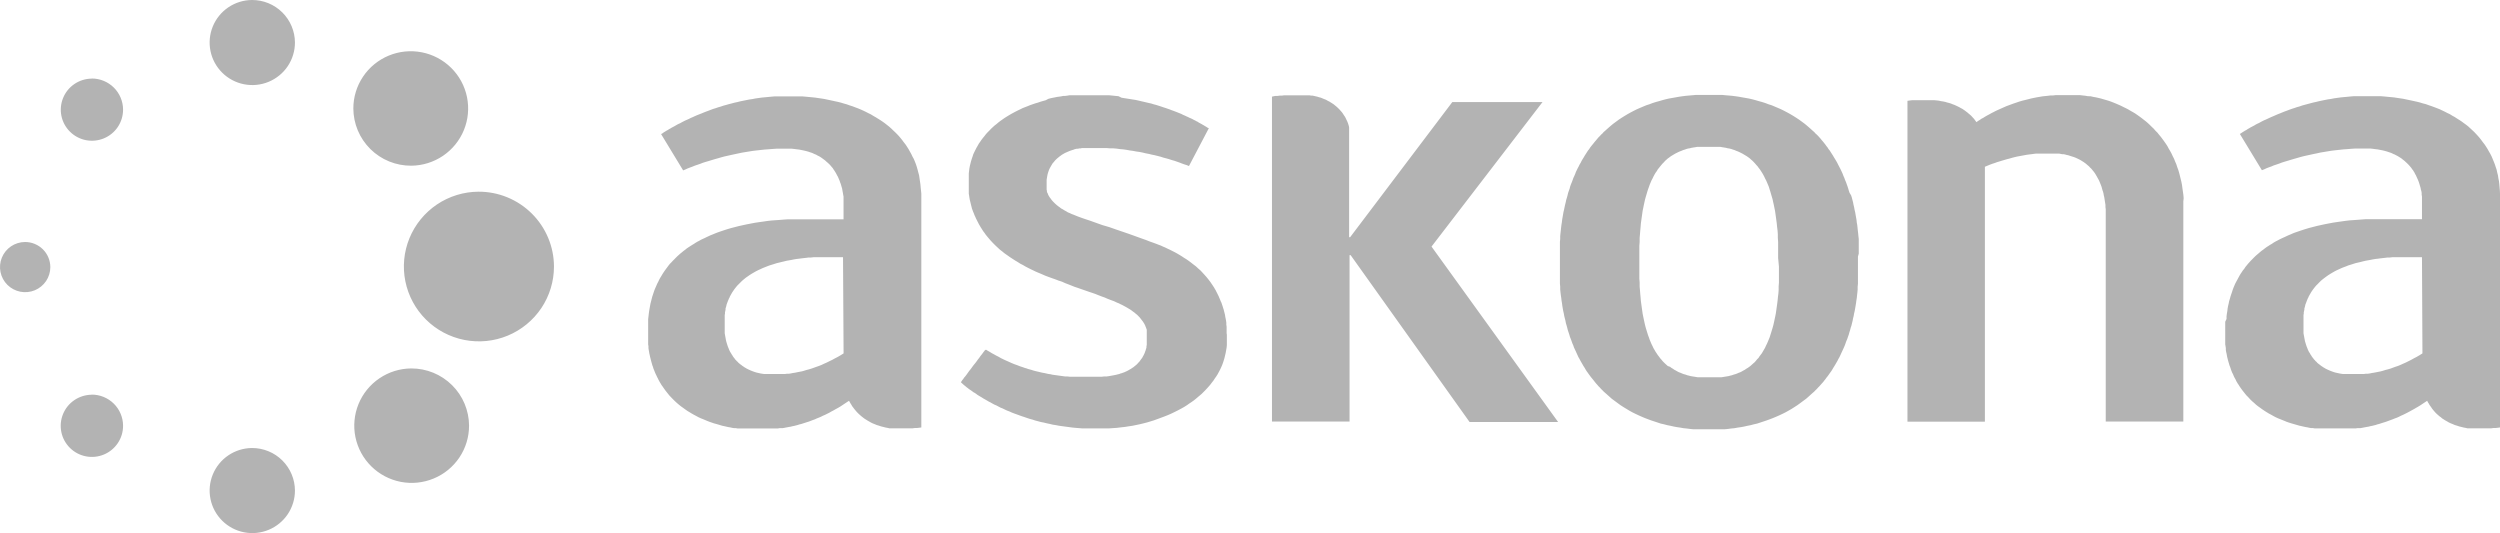 <svg width="136" height="29" viewBox="0 0 136 29" fill="none" xmlns="http://www.w3.org/2000/svg">
<path fill-rule="evenodd" clip-rule="evenodd" d="M26.032 10.428C25.225 10.432 24.438 10.675 23.769 11.124C23.101 11.575 22.581 12.212 22.275 12.956C21.97 13.7 21.892 14.518 22.052 15.306C22.212 16.095 22.603 16.818 23.174 17.385C23.746 17.953 24.474 18.338 25.265 18.493C26.056 18.649 26.876 18.567 27.621 18.258C28.366 17.949 29.002 17.427 29.45 16.759C29.897 16.09 30.136 15.303 30.136 14.499C30.135 13.963 30.027 13.432 29.82 12.938C29.613 12.443 29.31 11.994 28.929 11.616C28.548 11.238 28.096 10.938 27.599 10.734C27.102 10.53 26.569 10.426 26.032 10.428ZM22.371 9.014C22.987 9.009 23.588 8.822 24.098 8.477C24.608 8.132 25.004 7.644 25.237 7.074C25.469 6.505 25.527 5.88 25.404 5.277C25.28 4.675 24.981 4.123 24.543 3.69C24.105 3.257 23.549 2.963 22.944 2.845C22.339 2.727 21.712 2.79 21.143 3.027C20.575 3.263 20.088 3.662 19.747 4.174C19.404 4.685 19.222 5.286 19.222 5.901C19.224 6.312 19.306 6.718 19.465 7.097C19.624 7.476 19.857 7.819 20.149 8.109C20.442 8.398 20.788 8.627 21.169 8.782C21.551 8.938 21.959 9.016 22.371 9.014ZM22.371 20.043C21.754 20.047 21.153 20.234 20.643 20.579C20.132 20.924 19.736 21.412 19.503 21.981C19.271 22.551 19.212 23.176 19.335 23.778C19.459 24.381 19.758 24.933 20.196 25.366C20.633 25.799 21.19 26.093 21.795 26.212C22.4 26.33 23.026 26.267 23.595 26.03C24.165 25.794 24.651 25.395 24.993 24.884C25.335 24.372 25.517 23.771 25.517 23.156C25.513 22.328 25.18 21.534 24.59 20.951C24 20.367 23.202 20.04 22.371 20.043ZM13.707 24.372C13.249 24.376 12.802 24.514 12.422 24.771C12.043 25.027 11.749 25.39 11.576 25.813C11.403 26.236 11.359 26.701 11.451 27.148C11.542 27.596 11.765 28.007 12.09 28.328C12.415 28.65 12.829 28.869 13.278 28.957C13.728 29.045 14.193 28.998 14.616 28.822C15.039 28.647 15.401 28.35 15.655 27.97C15.909 27.59 16.045 27.143 16.045 26.686C16.044 26.381 15.982 26.079 15.864 25.798C15.746 25.517 15.573 25.261 15.356 25.046C15.139 24.831 14.882 24.661 14.599 24.546C14.316 24.43 14.013 24.371 13.707 24.372ZM13.707 1.66008e-05C13.249 0.003 12.802 0.142 12.422 0.398C12.043 0.655 11.749 1.017 11.576 1.44C11.403 1.864 11.359 2.328 11.451 2.776C11.542 3.224 11.765 3.634 12.09 3.956C12.415 4.278 12.829 4.497 13.278 4.584C13.728 4.672 14.193 4.626 14.616 4.45C15.039 4.274 15.401 3.978 15.655 3.598C15.909 3.217 16.045 2.771 16.045 2.314C16.044 2.009 15.982 1.707 15.864 1.426C15.746 1.144 15.573 0.889 15.356 0.674C15.139 0.459 14.882 0.289 14.599 0.173C14.316 0.058 14.013 -0.001 13.707 1.66008e-05ZM4.986 21.473C4.651 21.476 4.324 21.578 4.047 21.765C3.769 21.953 3.554 22.218 3.428 22.527C3.301 22.837 3.27 23.177 3.337 23.504C3.404 23.831 3.567 24.131 3.805 24.366C4.043 24.602 4.345 24.761 4.674 24.825C5.003 24.889 5.343 24.855 5.653 24.726C5.962 24.597 6.226 24.38 6.411 24.102C6.597 23.824 6.696 23.497 6.695 23.163C6.695 22.939 6.65 22.718 6.564 22.512C6.478 22.306 6.352 22.119 6.193 21.961C6.035 21.804 5.846 21.679 5.639 21.594C5.432 21.509 5.21 21.466 4.986 21.467V21.473ZM4.986 4.277C4.651 4.28 4.325 4.382 4.049 4.569C3.772 4.757 3.557 5.022 3.432 5.331C3.306 5.64 3.274 5.979 3.341 6.305C3.408 6.632 3.571 6.932 3.809 7.166C4.046 7.401 4.348 7.561 4.676 7.625C5.004 7.688 5.344 7.654 5.653 7.526C5.962 7.398 6.225 7.181 6.411 6.904C6.596 6.626 6.695 6.3 6.695 5.967C6.695 5.743 6.65 5.522 6.564 5.316C6.478 5.11 6.352 4.922 6.193 4.765C6.035 4.607 5.846 4.483 5.639 4.398C5.432 4.313 5.21 4.27 4.986 4.271V4.277ZM1.358 13.165C1.088 13.167 0.824 13.249 0.6 13.4C0.377 13.551 0.203 13.765 0.101 14.015C-0.001 14.264 -0.026 14.539 0.028 14.803C0.082 15.067 0.213 15.309 0.405 15.499C0.597 15.688 0.841 15.817 1.106 15.869C1.371 15.921 1.646 15.893 1.895 15.79C2.145 15.686 2.358 15.511 2.508 15.287C2.658 15.063 2.738 14.799 2.738 14.53C2.737 14.35 2.701 14.171 2.631 14.005C2.562 13.839 2.46 13.688 2.332 13.562C2.204 13.435 2.052 13.335 1.884 13.267C1.717 13.198 1.538 13.164 1.358 13.165ZM101.116 13.798V13L101.098 12.845L101.083 12.689L101.065 12.542L101.05 12.389L101.034 12.242L101.008 12.102L100.993 11.957L100.968 11.817L100.944 11.679L100.92 11.541L100.887 11.403L100.863 11.271L100.83 11.133L100.806 11.004L100.773 10.881L100.74 10.75L100.7 10.627L100.617 10.491L100.575 10.369L100.542 10.255L100.503 10.132L100.461 10.018L100.421 9.904L100.371 9.79L100.331 9.676L100.283 9.571L100.241 9.457L100.193 9.35L100.144 9.245L100.094 9.146L100.039 9.041L99.988 8.942L99.94 8.846L99.883 8.747L99.826 8.651L99.769 8.561L99.712 8.462L99.654 8.372L99.597 8.283L99.54 8.193L99.474 8.112L99.419 8.022L99.353 7.941L99.298 7.862L99.233 7.781L99.169 7.7L99.103 7.625L99.039 7.544L98.973 7.47L98.907 7.397L98.835 7.325L98.76 7.259L98.696 7.185L98.622 7.121L98.477 6.99L98.329 6.861L98.182 6.738L98.028 6.624L97.872 6.51L97.71 6.403L97.556 6.306L97.391 6.208L97.229 6.118L97.057 6.028L96.895 5.947L96.723 5.872L96.552 5.8L96.383 5.728L96.202 5.671L96.031 5.605L95.851 5.548L95.673 5.5L95.501 5.449L95.321 5.401L95.143 5.36L94.957 5.327L94.776 5.296L94.596 5.263L94.418 5.237L94.229 5.213L94.051 5.197L93.871 5.182L93.693 5.165H92.243L92.063 5.182L91.882 5.197L91.704 5.213L91.516 5.237L91.338 5.263L91.157 5.296L90.979 5.327L90.79 5.36L90.612 5.401L90.432 5.449L90.261 5.5L90.083 5.548L89.903 5.605L89.731 5.671L89.553 5.728L89.382 5.8L89.211 5.872L89.039 5.947L88.877 6.028L88.705 6.118L88.543 6.208L88.38 6.306L88.224 6.403L88.061 6.51L87.908 6.624L87.752 6.738L87.604 6.861L87.457 6.99L87.312 7.121L87.237 7.185L87.174 7.259L87.099 7.325L87.035 7.397L86.96 7.47L86.897 7.544L86.831 7.625L86.765 7.7L86.701 7.781L86.635 7.862L86.569 7.943L86.506 8.024L86.449 8.114L86.383 8.195L86.326 8.285L86.268 8.375L86.211 8.464L86.154 8.563L86.097 8.653L86.04 8.749L85.992 8.848L85.934 8.944L85.886 9.043L85.829 9.148L85.781 9.247L85.73 9.352L85.691 9.459L85.642 9.573L85.592 9.678L85.552 9.792L85.51 9.906L85.462 10.02L85.42 10.134L85.389 10.257L85.348 10.371L85.306 10.493L85.275 10.623L85.242 10.745L85.201 10.877L85.176 11L85.143 11.129L85.113 11.267L85.086 11.398L85.053 11.537L85.029 11.675L85.005 11.813L84.981 11.953L84.965 12.097L84.941 12.238L84.924 12.384L84.908 12.538L84.891 12.685L84.875 12.84V12.996L84.86 13.149V15.439L84.875 15.595V15.748L84.891 15.903L84.908 16.05L84.932 16.206L84.948 16.353L84.972 16.491L84.99 16.637L85.014 16.776L85.038 16.914L85.071 17.052L85.095 17.192L85.128 17.321L85.161 17.453L85.185 17.582L85.225 17.713L85.258 17.834L85.291 17.965L85.332 18.088L85.372 18.209L85.405 18.325L85.453 18.445L85.495 18.559L85.534 18.673L85.585 18.787L85.625 18.903L85.673 19.008L85.724 19.113L85.772 19.221L85.82 19.326L85.868 19.431L85.926 19.53L85.976 19.626L86.033 19.725L86.09 19.823L86.145 19.92L86.205 20.01L86.26 20.108L86.317 20.198L86.383 20.288L86.44 20.369L86.506 20.459L86.569 20.54L86.635 20.621L86.701 20.702L86.765 20.785L86.831 20.866L86.897 20.939L86.96 21.013L87.035 21.086L87.099 21.16L87.174 21.232L87.246 21.307L87.319 21.37L87.393 21.436L87.541 21.568L87.686 21.697L87.842 21.811L87.996 21.925L88.151 22.039L88.314 22.144L88.477 22.242L88.639 22.341L88.802 22.431L88.967 22.512L89.138 22.593L89.307 22.668L89.479 22.74L89.65 22.806L89.821 22.869L89.993 22.926L90.173 22.985L90.342 23.042L90.522 23.082L90.703 23.13L90.872 23.163L91.052 23.204L91.232 23.237L91.403 23.261L91.582 23.294L91.753 23.31L91.933 23.334L92.102 23.351H93.832L94.003 23.334L94.181 23.31L94.352 23.294L94.532 23.261L94.704 23.237L94.882 23.204L95.062 23.163L95.233 23.13L95.411 23.082L95.592 23.042L95.763 22.985L95.941 22.926L96.112 22.869L96.284 22.806L96.455 22.74L96.626 22.668L96.798 22.593L96.969 22.512L97.132 22.431L97.294 22.341L97.466 22.242L97.62 22.144L97.782 22.039L97.938 21.925L98.092 21.811L98.248 21.697L98.395 21.568L98.54 21.436L98.615 21.37L98.688 21.307L98.76 21.232L98.835 21.16L98.901 21.086L98.973 21.013L99.039 20.939L99.103 20.866L99.178 20.785L99.241 20.702L99.307 20.621L99.364 20.54L99.43 20.459L99.494 20.369L99.551 20.288L99.617 20.198L99.674 20.108L99.731 20.01L99.788 19.92L99.846 19.823L99.903 19.725L99.96 19.626L100.008 19.53L100.065 19.431L100.114 19.326L100.162 19.221L100.212 19.113L100.261 19.008L100.309 18.903L100.358 18.787L100.399 18.673L100.439 18.559L100.489 18.445L100.529 18.325L100.571 18.209L100.604 18.088L100.643 17.965L100.676 17.834L100.718 17.713L100.749 17.582L100.782 17.453L100.806 17.321L100.839 17.192L100.863 17.052L100.896 16.914L100.92 16.776L100.944 16.637L100.968 16.491L100.986 16.353L101.01 16.206L101.025 16.05L101.043 15.903L101.056 15.75V15.597L101.072 15.441V13.958L101.116 13.798ZM96.774 14.499V15.375L96.758 15.579V15.783L96.743 15.978L96.719 16.166L96.701 16.353L96.677 16.541L96.653 16.712L96.629 16.883L96.605 17.054L96.572 17.218L96.539 17.372L96.506 17.527L96.473 17.674L96.433 17.821L96.391 17.959L96.352 18.088L96.31 18.22L96.27 18.349L96.22 18.471L96.172 18.585L96.123 18.699L96.066 18.813L96.018 18.921L95.961 19.017L95.904 19.116L95.847 19.214L95.781 19.302L95.717 19.385L95.66 19.475L95.585 19.547L95.521 19.628L95.455 19.703L95.381 19.767L95.308 19.832L95.236 19.898L95.161 19.955L95.08 20.012L94.998 20.06L94.917 20.117L94.836 20.159L94.754 20.207L94.673 20.249L94.583 20.281L94.493 20.321L94.403 20.354L94.315 20.378L94.225 20.411L94.126 20.435L94.029 20.461L93.939 20.476L93.834 20.492L93.735 20.509L93.638 20.525H92.366L92.269 20.509L92.17 20.492L92.065 20.476L91.975 20.461L91.878 20.435L91.779 20.411L91.691 20.378L91.601 20.354L91.511 20.321L91.421 20.281L91.331 20.249L91.25 20.207L91.168 20.159L91.087 20.117L91.006 20.06L90.924 20.012L90.852 19.955L90.729 19.913L90.656 19.848L90.584 19.782L90.518 19.718L90.445 19.644L90.38 19.563L90.314 19.49L90.25 19.401L90.184 19.317L90.127 19.23L90.061 19.131L90.004 19.032L89.947 18.936L89.898 18.829L89.841 18.715L89.793 18.601L89.745 18.487L89.703 18.364L89.654 18.235L89.613 18.103L89.573 17.974L89.531 17.836L89.492 17.689L89.459 17.543L89.426 17.387L89.393 17.233L89.36 17.069L89.336 16.898L89.312 16.727L89.287 16.548L89.263 16.368L89.248 16.182L89.23 15.993L89.215 15.798L89.197 15.595V15.375L89.18 15.156V13.377L89.197 13.158V12.939L89.215 12.735L89.23 12.538L89.248 12.352L89.263 12.163L89.287 11.983L89.312 11.806L89.336 11.635L89.36 11.462L89.393 11.309L89.426 11.144L89.459 10.991L89.492 10.844L89.531 10.706L89.573 10.566L89.613 10.428L89.654 10.299L89.703 10.167L89.745 10.044L89.793 9.93L89.841 9.816L89.898 9.711L89.947 9.606L90.004 9.499L90.061 9.402L90.127 9.312L90.184 9.214L90.25 9.133L90.314 9.052L90.38 8.971L90.445 8.896L90.518 8.824L90.584 8.749L90.656 8.686L90.729 8.62L90.812 8.563L90.885 8.506L90.966 8.456L91.047 8.408L91.129 8.359L91.21 8.318L91.291 8.278L91.382 8.237L91.472 8.204L91.562 8.164L91.652 8.138L91.74 8.105L91.828 8.081L91.924 8.066L92.014 8.042L92.12 8.024L92.219 8.009L92.315 7.991H93.594L93.691 8.009L93.79 8.024L93.895 8.042L93.985 8.066L94.082 8.081L94.181 8.105L94.271 8.138L94.359 8.164L94.449 8.204L94.539 8.237L94.629 8.278L94.71 8.318L94.792 8.359L94.873 8.408L94.954 8.456L95.036 8.506L95.117 8.563L95.192 8.62L95.264 8.686L95.337 8.749L95.411 8.824L95.477 8.896L95.541 8.971L95.616 9.052L95.673 9.133L95.737 9.214L95.802 9.312L95.86 9.402L95.917 9.499L95.974 9.606L96.022 9.711L96.079 9.816L96.128 9.93L96.176 10.044L96.227 10.167L96.266 10.299L96.308 10.428L96.347 10.566L96.389 10.706L96.429 10.844L96.462 11L96.495 11.144L96.561 11.471L96.585 11.635L96.609 11.806L96.633 11.983L96.657 12.163L96.675 12.352L96.699 12.538L96.714 12.742V12.939L96.73 13.158V14.034L96.774 14.499ZM83.913 5.552H79.006L73.449 12.902H73.392V6.937L73.377 6.856L73.353 6.775L73.326 6.694L73.293 6.611L73.254 6.53L73.212 6.44L73.172 6.359L73.115 6.278L73.058 6.188L73.001 6.107L72.929 6.026L72.863 5.951L72.781 5.87L72.7 5.796L72.65 5.756L72.61 5.723L72.562 5.682L72.513 5.649L72.463 5.618L72.414 5.585L72.357 5.552L72.309 5.52L72.252 5.495L72.195 5.463L72.138 5.43L72.08 5.406L72.014 5.382L71.957 5.357L71.894 5.331L71.828 5.307L71.762 5.292L71.689 5.268L71.623 5.25L71.551 5.235L71.476 5.217L71.404 5.202H71.322L71.25 5.186H69.848L69.734 5.202H69.619L69.505 5.217H69.4L69.294 5.233L69.244 5.25H69.195V22.933H73.416V13.879H73.474L79.945 22.957H84.761L77.875 13.414L83.913 5.552ZM66.728 18.125V17.775L66.712 17.661V17.553L66.697 17.448L66.679 17.343L66.655 17.236L66.64 17.131L66.616 17.032L66.591 16.936L66.567 16.837L66.534 16.738L66.508 16.651L66.477 16.561L66.444 16.462L66.403 16.381L66.37 16.291L66.33 16.201L66.297 16.12L66.257 16.039L66.216 15.956L66.174 15.875L66.135 15.794L66.086 15.713L66.044 15.638L65.996 15.566L65.948 15.492L65.897 15.419L65.849 15.347L65.743 15.207L65.638 15.077L65.53 14.955L65.418 14.832L65.304 14.711L65.181 14.604L65.058 14.49L64.928 14.392L64.805 14.295L64.675 14.197L64.546 14.107L64.414 14.026L64.293 13.945L64.161 13.864L64.032 13.789L63.902 13.717L63.77 13.651L63.641 13.585L63.517 13.528L63.388 13.465L63.267 13.414L63.144 13.357L63.014 13.309L62.891 13.261L62.777 13.219L62.663 13.178L62.548 13.138L62.443 13.097L62.344 13.057L62.248 13.024L62.157 12.991L62.067 12.959L61.727 12.836L61.384 12.713L60.698 12.479L60.349 12.356L59.967 12.244L59.281 11.999L59.061 11.927L58.842 11.852L58.622 11.771L58.402 11.681L58.297 11.642L58.191 11.591L58.092 11.552L58.002 11.495L57.906 11.444L57.816 11.387L57.725 11.339L57.644 11.274L57.563 11.217L57.481 11.151L57.409 11.087L57.343 11.022L57.277 10.956L57.213 10.883L57.156 10.803L57.099 10.728L57.073 10.688L57.049 10.647L57.025 10.605L57.009 10.557L56.992 10.515L56.967 10.476L56.952 10.426V10.377L56.937 10.329V9.784L56.952 9.685L56.969 9.586L56.985 9.499L57.009 9.409L57.042 9.31L57.075 9.22L57.115 9.139L57.165 9.05L57.213 8.968L57.262 8.887L57.328 8.813L57.394 8.732L57.466 8.659L57.539 8.594L57.58 8.561L57.62 8.528L57.662 8.495L57.71 8.462L57.752 8.429L57.8 8.399L57.848 8.372L57.899 8.342L57.947 8.315L57.989 8.3L58.037 8.276L58.095 8.252L58.152 8.228L58.209 8.204L58.266 8.186L58.332 8.162L58.389 8.147L58.453 8.12L58.51 8.105L58.576 8.09H58.648L58.714 8.072H58.787L58.853 8.055H60.206L60.384 8.07H60.564L60.742 8.085L60.931 8.112L61.109 8.127L61.281 8.151L61.461 8.184L61.639 8.208L61.81 8.241L61.982 8.265L62.153 8.298L62.324 8.34L62.496 8.372L62.658 8.412L62.821 8.445L62.984 8.486L63.14 8.526L63.293 8.576L63.449 8.616L63.594 8.657L63.742 8.706L63.889 8.747L64.027 8.795L64.166 8.844L64.295 8.894L64.427 8.942L64.557 8.982L64.68 9.032L65.763 6.97H65.746L65.721 6.955H65.697L65.673 6.931L65.64 6.913L65.607 6.889L65.576 6.874L65.535 6.85L65.486 6.817L65.436 6.793L65.387 6.76L65.339 6.736L65.282 6.703L65.216 6.67L65.159 6.628L65.086 6.595L65.02 6.556L64.948 6.523L64.873 6.481L64.792 6.442L64.711 6.409L64.629 6.368L64.539 6.328L64.451 6.286L64.353 6.245L64.262 6.197L64.157 6.155L64.06 6.116L63.953 6.074L63.847 6.034L63.733 5.993L63.627 5.951L63.513 5.912L63.392 5.87L63.269 5.831L63.146 5.789L63.025 5.75L62.894 5.708L62.764 5.675L62.634 5.633L62.496 5.603L62.355 5.57L62.217 5.537L62.072 5.504L61.933 5.471L61.786 5.438L61.63 5.414L61.485 5.39L61.329 5.366L61.175 5.342L61.013 5.316L60.846 5.233L60.683 5.217L60.52 5.2L60.349 5.184H58.174L58.066 5.202L57.952 5.217H57.846L57.732 5.241L57.611 5.259L57.497 5.274L57.383 5.298L57.26 5.322L57.145 5.346L57.025 5.379L56.89 5.452L56.743 5.493L56.598 5.535L56.46 5.583L56.312 5.625L56.174 5.673L56.036 5.721L55.897 5.778L55.765 5.829L55.627 5.883L55.497 5.949L55.374 6.006L55.245 6.072L55.122 6.137L55.001 6.203L54.878 6.276L54.757 6.35L54.643 6.422L54.528 6.503L54.421 6.578L54.315 6.659L54.21 6.749L54.104 6.83L54.005 6.92L53.909 7.01L53.819 7.106L53.728 7.196L53.638 7.294L53.557 7.4L53.476 7.498L53.395 7.603L53.322 7.711L53.247 7.816L53.184 7.93L53.118 8.044L53.06 8.158L53.003 8.272L52.946 8.394L52.907 8.517L52.865 8.638L52.825 8.769L52.792 8.898L52.76 9.03L52.735 9.159L52.718 9.299L52.702 9.437V10.537L52.72 10.643L52.735 10.748L52.753 10.855L52.777 10.951L52.801 11.05L52.825 11.149L52.85 11.245L52.874 11.344L52.907 11.434L52.94 11.523L52.979 11.613L53.012 11.703L53.054 11.791L53.093 11.883L53.135 11.964L53.175 12.045L53.217 12.126L53.258 12.207L53.307 12.288L53.355 12.371L53.403 12.444L53.452 12.525L53.502 12.599L53.559 12.671L53.608 12.746L53.665 12.818L53.779 12.956L53.893 13.088L54.014 13.217L54.137 13.34L54.267 13.463L54.39 13.576L54.462 13.633L54.528 13.682L54.594 13.739L54.658 13.789L54.796 13.885L54.935 13.984L55.082 14.08L55.221 14.17L55.359 14.251L55.497 14.341L55.645 14.416L55.783 14.497L55.921 14.569L56.069 14.644L56.207 14.709L56.337 14.773L56.475 14.832L56.614 14.889L56.745 14.946L56.875 15.003L57.005 15.051L57.136 15.099L57.251 15.141L57.365 15.18L57.479 15.222L57.585 15.264L57.681 15.294L57.78 15.327L57.943 15.402L58.114 15.467L58.277 15.531L58.44 15.597L58.611 15.654L58.773 15.711L58.936 15.768L59.101 15.825L59.264 15.882L59.435 15.938L59.597 15.995L59.76 16.061L59.931 16.127L60.094 16.184L60.257 16.256L60.428 16.322L60.518 16.355L60.608 16.388L60.69 16.427L60.78 16.469L60.867 16.502L60.958 16.55L61.048 16.591L61.138 16.64L61.228 16.688L61.316 16.738L61.397 16.787L61.478 16.835L61.562 16.892L61.634 16.949L61.716 17.006L61.79 17.071L61.863 17.128L61.927 17.194L61.993 17.26L62.05 17.332L62.107 17.407L62.164 17.479L62.212 17.553L62.263 17.634L62.278 17.674L62.302 17.716L62.318 17.764L62.335 17.805L62.351 17.845L62.368 17.895L62.384 17.935V18.767L62.368 18.831V18.897L62.353 18.954L62.335 19.011L62.32 19.067L62.296 19.125L62.278 19.181L62.254 19.238L62.23 19.289L62.206 19.337L62.173 19.394L62.149 19.442L62.116 19.493L62.083 19.532L62.05 19.58L62.019 19.622L61.986 19.67L61.944 19.712L61.905 19.753L61.872 19.793L61.83 19.834L61.79 19.867L61.742 19.907L61.7 19.94L61.661 19.973L61.61 20.005L61.562 20.038L61.514 20.071L61.463 20.095L61.415 20.128L61.366 20.152L61.309 20.185L61.252 20.209L61.204 20.233L61.147 20.257L61.09 20.275L61.032 20.299L60.966 20.314L60.909 20.338L60.846 20.356L60.78 20.371L60.714 20.389L60.593 20.413L60.461 20.437L60.331 20.461L60.202 20.479H60.063L59.925 20.496H58.213L58.081 20.481H57.961L57.837 20.465L57.717 20.448L57.602 20.433L57.479 20.415L57.365 20.4L57.251 20.384L57.145 20.358L57.031 20.343L56.926 20.319L56.82 20.295L56.712 20.277L56.607 20.253L56.51 20.229L56.405 20.205L56.306 20.181L56.207 20.154L56.119 20.124L56.02 20.097L55.93 20.073L55.842 20.04L55.752 20.016L55.662 19.983L55.491 19.927L55.328 19.863L55.166 19.806L55.01 19.74L54.864 19.674L54.717 19.609L54.579 19.545L54.447 19.48L54.317 19.405L54.188 19.341L54.074 19.276L53.95 19.21L53.845 19.144L53.731 19.081L53.625 19.015V19.048L53.594 19.037L53.577 19.052L53.546 19.103L53.52 19.127L53.504 19.151L53.48 19.184L53.456 19.216L53.432 19.249L53.408 19.282L53.381 19.313L53.324 19.387L53.269 19.468L53.203 19.55L53.146 19.631L53.08 19.721L52.942 19.891L52.812 20.071L52.746 20.152L52.683 20.235L52.626 20.317L52.568 20.398L52.511 20.472L52.485 20.503L52.454 20.536L52.43 20.569L52.412 20.601L52.388 20.634L52.364 20.658L52.346 20.682L52.331 20.706L52.316 20.731L52.298 20.757L52.283 20.772L52.276 20.79V20.805L52.303 20.82L52.327 20.845L52.36 20.877L52.39 20.901L52.423 20.934L52.465 20.967L52.505 21L52.546 21.033L52.595 21.075L52.652 21.114L52.7 21.156L52.757 21.195L52.823 21.237L52.889 21.285L52.953 21.335L53.028 21.375L53.1 21.423L53.173 21.48L53.254 21.53L53.337 21.579L53.419 21.627L53.507 21.684L53.597 21.734L53.696 21.791L53.792 21.848L53.891 21.896L53.988 21.953L54.093 22.01L54.208 22.058L54.315 22.115L54.429 22.175L54.55 22.223L54.665 22.28L54.788 22.337L54.917 22.385L55.04 22.442L55.17 22.492L55.308 22.541L55.438 22.589L55.576 22.639L55.724 22.687L55.862 22.735L56.009 22.784L56.163 22.825L56.31 22.874L56.466 22.915L56.62 22.957L56.783 22.988L56.948 23.029L57.11 23.062L57.273 23.102L57.444 23.128L57.615 23.161L57.787 23.185L57.965 23.209L58.145 23.233L58.323 23.257L58.503 23.275L58.69 23.29L58.879 23.305H60.32L60.54 23.29L60.76 23.275L60.98 23.248L61.199 23.224L61.404 23.191L61.608 23.161L61.812 23.119L62.014 23.077L62.21 23.029L62.399 22.981L62.586 22.924L62.773 22.867L62.953 22.801L63.043 22.768L63.131 22.735L63.326 22.663L63.515 22.589L63.702 22.508L63.889 22.418L64.069 22.328L64.24 22.238L64.412 22.142L64.493 22.091L64.583 22.034L64.695 21.953L64.818 21.872L64.933 21.791L65.047 21.701L65.152 21.611L65.258 21.522L65.365 21.432L65.462 21.335L65.561 21.237L65.658 21.132L65.748 21.033L65.838 20.928L65.919 20.82L66.009 20.706L66.082 20.593L66.163 20.479L66.236 20.365L66.302 20.242L66.367 20.119L66.424 19.999L66.482 19.867L66.53 19.738L66.572 19.607L66.611 19.477L66.644 19.337L66.677 19.199L66.701 19.061L66.726 18.923L66.741 18.776V18.206L66.728 18.125ZM135.993 10.369L135.978 10.195L135.963 10.025L135.945 9.862L135.912 9.7L135.888 9.536L135.848 9.383L135.815 9.227L135.765 9.08L135.717 8.933L135.659 8.787L135.602 8.649L135.545 8.511L135.473 8.37L135.398 8.241L135.325 8.11L135.244 7.98L135.163 7.858L135.073 7.744L134.983 7.621L134.895 7.507L134.796 7.393L134.699 7.288L134.6 7.183L134.495 7.084L134.381 6.979L134.275 6.88L134.161 6.79L134.038 6.701L133.917 6.611L133.794 6.53L133.664 6.449L133.541 6.368L133.403 6.293L133.273 6.212L133.133 6.146L132.994 6.074L132.856 6.008L132.717 5.942L132.572 5.885L132.425 5.829L132.269 5.772L132.124 5.723L131.968 5.666L131.805 5.625L131.652 5.577L131.487 5.535L131.342 5.504L131.194 5.471L131.038 5.438L130.885 5.406L130.729 5.373L130.566 5.349L130.403 5.325L130.241 5.3L130.069 5.283L129.898 5.268L129.72 5.25L129.54 5.235H128.026L127.846 5.25L127.666 5.268L127.494 5.283L127.325 5.3L127.145 5.325L126.973 5.349L126.811 5.382L126.639 5.406L126.477 5.438L126.314 5.471L126.158 5.504L125.996 5.544L125.842 5.577L125.686 5.618L125.539 5.658L125.385 5.699L125.238 5.739L125.099 5.789L124.952 5.829L124.814 5.877L124.684 5.918L124.545 5.967L124.416 6.017L124.284 6.065L124.163 6.113L124.04 6.164L123.917 6.212L123.805 6.26L123.691 6.311L123.576 6.359L123.469 6.407L123.363 6.457L123.258 6.506L123.161 6.547L123.062 6.595L122.972 6.644L122.882 6.694L122.794 6.733L122.713 6.775L122.638 6.823L122.557 6.865L122.484 6.904L122.418 6.937L122.353 6.979L122.289 7.012L122.232 7.051L122.183 7.084L122.126 7.108L122.084 7.141L122.036 7.165L122.003 7.189L121.961 7.213L121.931 7.237L121.904 7.255L121.88 7.27H121.865L121.849 7.288L123.047 9.26L123.17 9.212L123.291 9.155L123.423 9.104L123.561 9.056L123.691 8.999L123.838 8.951L123.985 8.901L124.13 8.844L124.286 8.795L124.449 8.747L124.611 8.697L124.774 8.649L124.945 8.6L125.117 8.55L125.297 8.502L125.475 8.462L125.664 8.421L125.851 8.379L126.046 8.34L126.233 8.298L126.437 8.265L126.633 8.232L126.837 8.199L127.039 8.175L127.259 8.151L127.479 8.127L127.699 8.112L127.918 8.094L128.138 8.079H128.936L129.074 8.094L129.206 8.112L129.344 8.127L129.474 8.153L129.604 8.177L129.727 8.208L129.848 8.241L129.922 8.267L129.995 8.291L130.069 8.315L130.142 8.348L130.208 8.381L130.272 8.405L130.346 8.445L130.41 8.478L130.467 8.511L130.533 8.552L130.599 8.592L130.656 8.633L130.713 8.681L130.77 8.723L130.828 8.771L130.876 8.819L130.933 8.87L130.981 8.918L131.03 8.966L131.08 9.023L131.129 9.08L131.177 9.137L131.219 9.203L131.267 9.26L131.307 9.326L131.348 9.391L131.381 9.464L131.421 9.529L131.454 9.602L131.487 9.676L131.52 9.748L131.553 9.823L131.583 9.904L131.61 9.985L131.634 10.066L131.658 10.149L131.682 10.231L131.698 10.32L131.724 10.408L131.739 10.498V10.597L131.755 10.686V11.924H128.698L128.479 11.94L128.259 11.957L128.039 11.973L127.819 11.988L127.6 12.014L127.145 12.078L126.925 12.111L126.705 12.152L126.486 12.194L126.266 12.242L126.046 12.29L125.826 12.347L125.607 12.404L125.387 12.47L125.167 12.542L124.948 12.617L124.833 12.656L124.726 12.698L124.62 12.746L124.515 12.788L124.409 12.836L124.304 12.886L124.196 12.934L124.091 12.983L123.994 13.031L123.886 13.088L123.79 13.138L123.691 13.195L123.594 13.261L123.495 13.318L123.398 13.382L123.308 13.438L123.218 13.504L123.122 13.579L123.032 13.642L122.941 13.717L122.86 13.789L122.77 13.864L122.689 13.936L122.607 14.017L122.526 14.1L122.445 14.181L122.372 14.262L122.298 14.343L122.225 14.433L122.15 14.523L122.087 14.622L122.012 14.711L121.948 14.808L121.882 14.906L121.825 15.003L121.768 15.11L121.711 15.216L121.654 15.321L121.597 15.428L121.548 15.542L121.5 15.656L121.458 15.77L121.419 15.893L121.377 16.013L121.337 16.136L121.304 16.258L121.263 16.39L121.238 16.519L121.206 16.651L121.181 16.789L121.166 16.927L121.142 17.065L121.124 17.203V17.35L121.052 17.503V18.735L121.069 18.831L121.085 18.938V19.035L121.1 19.133L121.124 19.232L121.142 19.328L121.157 19.418L121.181 19.508L121.206 19.607L121.23 19.696L121.256 19.777L121.28 19.867L121.313 19.948L121.344 20.038L121.37 20.119L121.401 20.2L121.434 20.281L121.476 20.356L121.507 20.437L121.54 20.509L121.581 20.584L121.621 20.656L121.654 20.731L121.696 20.803L121.735 20.869L121.786 20.941L121.825 21.007L121.915 21.138L122.005 21.259L122.102 21.381L122.201 21.504L122.306 21.609L122.403 21.717L122.511 21.822L122.625 21.92L122.73 22.017L122.845 22.107L122.959 22.188L123.073 22.271L123.194 22.352L123.308 22.424L123.431 22.499L123.552 22.562L123.667 22.628L123.79 22.694L123.913 22.751L124.033 22.799L124.157 22.849L124.28 22.898L124.392 22.946L124.515 22.988L124.638 23.027L124.752 23.06L124.866 23.093L124.978 23.126L125.093 23.158L125.207 23.183L125.312 23.207L125.42 23.231L125.525 23.248L125.631 23.272L125.73 23.288H125.826L125.917 23.305H128.158L128.239 23.29H128.411L128.492 23.275L128.582 23.257L128.76 23.224L128.85 23.209L128.94 23.185L129.039 23.167L129.136 23.143L129.234 23.119L129.331 23.086L129.428 23.062L129.527 23.029L129.632 22.996L129.738 22.963L129.837 22.93L129.942 22.891L130.056 22.849L130.162 22.81L130.28 22.762L130.392 22.722L130.5 22.674L130.614 22.615L130.726 22.567L130.841 22.51L130.955 22.453L131.078 22.387L131.192 22.324L131.313 22.258L131.427 22.192L131.55 22.12L131.674 22.045L131.794 21.964L131.917 21.883L132.04 21.802L132.071 21.874L132.122 21.949L132.161 22.021L132.212 22.093L132.26 22.159L132.309 22.234L132.366 22.306L132.423 22.372L132.486 22.444L132.552 22.51L132.627 22.576L132.7 22.641L132.781 22.698L132.853 22.762L132.944 22.819L133.034 22.876L133.124 22.926L133.22 22.983L133.326 23.031L133.434 23.073L133.539 23.121L133.653 23.154L133.776 23.196L133.897 23.226L134.029 23.259L134.159 23.283L134.231 23.301H135.519L135.633 23.285H135.756L135.877 23.27L136 23.253V10.54L135.993 10.369ZM131.781 19.225L131.625 19.322L131.471 19.412L131.315 19.493L131.17 19.574L131.023 19.648L130.876 19.721L130.729 19.786L130.584 19.852L130.445 19.909L130.298 19.957L130.16 20.008L130.03 20.056L129.891 20.095L129.76 20.128L129.63 20.17L129.507 20.203L129.386 20.227L129.263 20.251L129.14 20.275L129.026 20.292L128.911 20.317L128.799 20.332H128.692L128.586 20.347H127.461L127.356 20.332L127.257 20.314L127.151 20.29L127.037 20.266L126.932 20.233L126.826 20.194L126.721 20.152L126.613 20.104L126.508 20.053L126.459 20.021L126.402 19.99L126.354 19.957L126.303 19.924L126.255 19.891L126.207 19.85L126.158 19.817L126.108 19.777L126.059 19.736L126.02 19.688L125.969 19.646L125.93 19.598L125.881 19.55L125.84 19.493L125.798 19.442L125.758 19.385L125.725 19.328L125.684 19.271L125.653 19.208L125.611 19.151L125.578 19.085L125.545 19.011L125.521 18.947L125.49 18.872L125.464 18.8L125.44 18.726L125.416 18.645L125.391 18.564L125.376 18.483L125.358 18.393L125.343 18.303L125.325 18.213L125.31 18.123V17.137L125.325 17.065V16.99L125.341 16.918L125.358 16.843V16.778L125.383 16.705L125.398 16.64L125.413 16.567L125.44 16.502L125.464 16.436L125.488 16.372L125.512 16.313L125.536 16.25L125.569 16.193L125.594 16.127L125.627 16.07L125.659 16.013L125.692 15.956L125.725 15.899L125.756 15.851L125.831 15.743L125.912 15.638L125.993 15.54L126.084 15.45L126.171 15.36L126.262 15.27L126.36 15.189L126.466 15.108L126.563 15.036L126.67 14.961L126.785 14.889L126.897 14.823L127.011 14.758L127.125 14.7L127.248 14.644L127.371 14.587L127.492 14.538L127.624 14.49L127.745 14.44L127.877 14.4L128.006 14.359L128.136 14.317L128.268 14.286L128.406 14.254L128.536 14.221L128.674 14.188L128.804 14.164L128.942 14.14L129.074 14.113L129.213 14.089L129.351 14.074L129.481 14.056L129.612 14.041L129.751 14.026L129.88 14.008H130.01L130.142 13.993H131.755L131.781 19.225ZM50.103 10.369L50.085 10.195L50.07 10.025L50.046 9.862L50.022 9.7L49.998 9.536L49.956 9.383L49.916 9.227L49.874 9.08L49.826 8.933L49.769 8.787L49.712 8.649L49.639 8.519L49.573 8.379L49.501 8.25L49.428 8.118L49.347 7.989L49.266 7.866L49.176 7.752L49.086 7.63L48.995 7.516L48.899 7.402L48.8 7.297L48.694 7.191L48.589 7.093L48.481 6.988L48.369 6.889L48.255 6.799L48.141 6.709L48.018 6.62L47.895 6.538L47.765 6.457L47.635 6.376L47.504 6.302L47.374 6.221L47.236 6.155L47.097 6.083L46.959 6.017L46.811 5.951L46.673 5.894L46.519 5.837L46.372 5.78L46.218 5.732L46.062 5.675L45.908 5.633L45.752 5.585L45.59 5.544L45.443 5.513L45.295 5.48L45.141 5.447L44.985 5.414L44.832 5.382L44.669 5.357L44.506 5.333L44.342 5.309L44.172 5.292L44.001 5.276L43.821 5.259L43.643 5.243H42.142L41.964 5.259L41.784 5.276L41.613 5.292L41.432 5.309L41.263 5.333L41.092 5.357L40.929 5.39L40.758 5.414L40.593 5.447L40.43 5.48L40.268 5.513L40.114 5.552L39.958 5.585L39.804 5.627L39.648 5.666L39.503 5.708L39.356 5.747L39.209 5.798L39.07 5.837L38.932 5.885L38.793 5.927L38.664 5.975L38.532 6.026L38.402 6.074L38.279 6.122L38.158 6.173L38.035 6.221L37.912 6.269L37.798 6.319L37.693 6.368L37.578 6.416L37.482 6.466L37.376 6.514L37.277 6.556L37.181 6.604L37.09 6.652L37 6.703L36.91 6.742L36.829 6.784L36.748 6.832L36.675 6.874L36.6 6.913L36.537 6.946L36.471 6.988L36.405 7.021L36.348 7.06L36.291 7.093L36.242 7.117L36.194 7.15L36.152 7.174L36.113 7.198L36.08 7.222L36.047 7.246L36.023 7.264L35.998 7.279H35.981L35.965 7.297L37.163 9.269L37.284 9.22L37.407 9.163L37.537 9.113L37.668 9.065L37.807 9.008L37.952 8.96L38.099 8.909L38.246 8.852L38.4 8.804L38.565 8.756L38.727 8.706L38.89 8.657L39.062 8.609L39.233 8.559L39.411 8.511L39.591 8.471L39.778 8.429L39.967 8.388L40.154 8.348L40.349 8.307L40.545 8.274L40.749 8.241L40.951 8.208L41.156 8.184L41.375 8.16L41.595 8.136L41.815 8.12L42.034 8.103L42.254 8.088H43.061L43.199 8.103L43.329 8.12L43.467 8.136L43.599 8.162L43.72 8.186L43.852 8.217L43.972 8.25L44.045 8.276L44.12 8.3L44.192 8.324L44.258 8.357L44.331 8.39L44.397 8.414L44.462 8.454L44.526 8.486L44.592 8.519L44.658 8.561L44.715 8.6L44.77 8.642L44.836 8.69L44.893 8.732L44.941 8.78L44.999 8.828L45.056 8.879L45.106 8.927L45.155 8.975L45.203 9.032L45.251 9.089L45.302 9.146L45.341 9.212L45.383 9.269L45.423 9.334L45.464 9.4L45.504 9.472L45.537 9.538L45.579 9.61L45.612 9.685L45.642 9.757L45.675 9.832L45.7 9.913L45.733 9.994L45.757 10.075L45.781 10.158L45.807 10.239L45.823 10.329L45.838 10.417L45.856 10.507L45.871 10.605L45.889 10.695V11.933H42.825L42.606 11.948L42.386 11.966L42.166 11.981L41.947 11.997L41.727 12.023L41.507 12.056L41.287 12.086L41.068 12.119L40.848 12.161L40.628 12.203L40.408 12.251L40.189 12.299L39.969 12.356L39.749 12.413L39.529 12.479L39.31 12.551L39.09 12.626L38.985 12.665L38.879 12.707L38.765 12.755L38.659 12.796L38.554 12.845L38.446 12.895L38.35 12.943L38.244 12.991L38.136 13.04L38.04 13.097L37.941 13.147L37.844 13.204L37.745 13.27L37.649 13.327L37.55 13.39L37.462 13.447L37.363 13.513L37.273 13.587L37.185 13.651L37.095 13.726L37.005 13.798L36.923 13.872L36.842 13.945L36.761 14.026L36.68 14.109L36.598 14.19L36.524 14.271L36.442 14.352L36.37 14.442L36.304 14.532L36.231 14.63L36.165 14.72L36.099 14.817L36.036 14.915L35.979 15.012L35.913 15.119L35.856 15.224L35.807 15.329L35.75 15.437L35.702 15.551L35.651 15.665L35.603 15.779L35.561 15.901L35.522 16.022L35.48 16.145L35.449 16.267L35.416 16.399L35.383 16.528L35.359 16.659L35.335 16.797L35.311 16.936L35.293 17.074L35.278 17.212L35.26 17.358V18.737L35.276 18.833V18.94L35.291 19.037L35.309 19.135L35.324 19.234L35.348 19.331L35.366 19.42L35.39 19.51L35.414 19.609L35.438 19.699L35.462 19.78L35.486 19.869L35.519 19.951L35.544 20.04L35.577 20.122L35.609 20.203L35.642 20.284L35.675 20.358L35.715 20.439L35.748 20.512L35.788 20.586L35.821 20.658L35.862 20.733L35.902 20.805L35.944 20.871L35.985 20.943L36.034 21.009L36.124 21.14L36.212 21.261L36.31 21.384L36.407 21.506L36.506 21.611L36.611 21.719L36.717 21.824L36.825 21.923L36.937 22.019L37.051 22.109L37.165 22.19L37.279 22.273L37.394 22.354L37.517 22.427L37.638 22.501L37.752 22.565L37.875 22.63L37.996 22.696L38.119 22.753L38.242 22.801L38.363 22.852L38.477 22.9L38.6 22.948L38.723 22.99L38.835 23.029L38.958 23.062L39.072 23.095L39.292 23.161L39.407 23.185L39.512 23.209L39.617 23.233L39.725 23.25L39.831 23.275L39.927 23.29H40.026L40.116 23.307H42.322L42.406 23.292H42.568L42.658 23.277L42.746 23.259L42.828 23.244L42.918 23.226L43.017 23.211L43.107 23.187L43.203 23.169L43.294 23.145L43.39 23.121L43.489 23.088L43.594 23.064L43.693 23.031L43.799 22.998L43.896 22.966L44.003 22.933L44.109 22.893L44.214 22.852L44.328 22.812L44.434 22.762L44.539 22.722L44.654 22.674L44.768 22.615L44.882 22.567L44.996 22.51L45.111 22.453L45.225 22.387L45.346 22.324L45.46 22.258L45.583 22.192L45.706 22.12L45.82 22.045L45.941 21.964L46.064 21.883L46.187 21.802L46.227 21.874L46.269 21.949L46.317 22.021L46.356 22.093L46.407 22.159L46.462 22.234L46.521 22.306L46.576 22.372L46.642 22.444L46.708 22.51L46.781 22.576L46.855 22.641L46.928 22.698L47.009 22.762L47.099 22.819L47.189 22.876L47.277 22.926L47.376 22.983L47.473 23.031L47.58 23.073L47.693 23.121L47.807 23.154L47.93 23.196L48.053 23.226L48.182 23.259L48.312 23.283L48.378 23.301H49.639L49.754 23.285H49.874L49.998 23.27L50.12 23.253V10.533L50.103 10.369ZM45.891 19.225L45.735 19.322L45.581 19.412L45.425 19.493L45.278 19.574L45.124 19.648L44.977 19.721L44.829 19.786L44.691 19.852L44.546 19.909L44.407 19.957L44.267 20.008L44.129 20.056L43.999 20.095L43.869 20.128L43.737 20.17L43.617 20.203L43.485 20.227L43.364 20.251L43.25 20.275L43.127 20.292L43.012 20.317L42.907 20.332H42.801L42.696 20.347H41.575L41.468 20.332L41.362 20.314L41.257 20.29L41.151 20.266L41.046 20.233L40.938 20.194L40.833 20.152L40.727 20.104L40.622 20.053L40.571 20.021L40.514 19.99L40.466 19.957L40.417 19.924L40.369 19.891L40.321 19.85L40.27 19.817L40.222 19.777L40.173 19.736L40.132 19.688L40.083 19.646L40.041 19.598L39.993 19.55L39.954 19.493L39.912 19.442L39.87 19.385L39.839 19.328L39.798 19.271L39.765 19.208L39.725 19.151L39.692 19.085L39.659 19.011L39.635 18.947L39.602 18.872L39.578 18.8L39.554 18.726L39.529 18.645L39.505 18.564L39.488 18.483L39.472 18.393L39.455 18.303L39.439 18.213L39.424 18.123V17.137L39.439 17.065V16.99L39.455 16.918L39.47 16.843V16.778L39.494 16.705L39.512 16.64L39.527 16.567L39.551 16.502L39.576 16.436L39.6 16.372L39.626 16.313L39.65 16.25L39.683 16.193L39.708 16.127L39.74 16.07L39.771 16.013L39.804 15.956L39.837 15.899L39.87 15.851L39.943 15.743L40.024 15.638L40.105 15.54L40.195 15.45L40.285 15.36L40.376 15.27L40.472 15.189L40.571 15.108L40.676 15.036L40.782 14.961L40.896 14.889L41.011 14.823L41.125 14.758L41.239 14.7L41.362 14.644L41.483 14.587L41.606 14.538L41.727 14.49L41.859 14.44L41.988 14.4L42.12 14.359L42.25 14.317L42.379 14.286L42.509 14.254L42.65 14.221L42.779 14.188L42.918 14.164L43.056 14.14L43.186 14.113L43.324 14.089L43.456 14.074L43.594 14.056L43.724 14.041L43.863 14.026L43.992 14.008H44.124L44.254 13.993H45.86L45.891 19.225ZM118.791 10.783L118.775 10.597L118.749 10.417L118.725 10.246L118.701 10.066L118.668 9.895L118.628 9.731L118.586 9.56L118.547 9.407L118.498 9.242L118.441 9.089L118.391 8.933L118.327 8.787L118.27 8.64L118.195 8.493L118.132 8.355L118.057 8.217L117.976 8.081L117.903 7.943L117.822 7.82L117.732 7.691L117.642 7.568L117.551 7.446L117.455 7.332L117.365 7.218L117.259 7.113L117.16 6.999L117.055 6.9L116.949 6.795L116.844 6.696L116.73 6.598L116.615 6.51L116.501 6.42L116.378 6.33L116.264 6.249L116.143 6.166L116.02 6.094L115.89 6.021L115.767 5.947L115.638 5.881L115.506 5.818L115.376 5.752L115.246 5.695L115.115 5.638L114.976 5.581L114.847 5.531L114.708 5.482L114.57 5.441L114.431 5.401L114.293 5.36L114.154 5.327L114.016 5.296L113.869 5.27L113.73 5.237L113.581 5.233L113.442 5.208L113.295 5.193L113.157 5.176H111.821L111.682 5.193H111.544L111.406 5.211L111.258 5.226L111.111 5.241L110.957 5.268L110.81 5.292L110.647 5.325L110.494 5.357L110.338 5.397L110.175 5.438L110.012 5.478L109.841 5.528L109.678 5.585L109.507 5.642L109.336 5.706L109.156 5.772L108.986 5.846L108.806 5.927L108.626 6.008L108.538 6.05L108.448 6.098L108.349 6.146L108.259 6.197L108.171 6.245L108.081 6.293L107.982 6.35L107.894 6.407L107.795 6.457L107.705 6.521L107.609 6.578L107.519 6.644L107.47 6.578L107.428 6.521L107.38 6.457L107.323 6.398L107.275 6.343L107.218 6.284L107.152 6.227L107.094 6.179L107.029 6.122L106.965 6.074L106.89 6.017L106.818 5.967L106.745 5.918L106.664 5.877L106.582 5.829L106.499 5.789L106.411 5.747L106.321 5.706L106.231 5.675L106.132 5.633L106.027 5.601L105.93 5.577L105.824 5.544L105.71 5.52L105.596 5.504L105.482 5.478L105.359 5.463L105.231 5.452H104.012L103.889 5.467L103.766 5.484V22.937H107.978V9.071L108.116 9.014L108.255 8.957L108.384 8.909L108.514 8.868L108.646 8.819L108.784 8.778L108.914 8.738L109.052 8.697L109.191 8.657L109.323 8.624L109.461 8.583L109.591 8.55L109.729 8.517L109.859 8.493L109.991 8.469L110.12 8.445L110.25 8.421L110.382 8.403L110.511 8.388L110.641 8.37L110.764 8.355H112.01L112.091 8.37L112.181 8.388H112.263L112.344 8.405L112.427 8.429L112.509 8.445L112.59 8.471L112.662 8.495L112.737 8.519L112.816 8.543L112.882 8.567L112.957 8.6L113.029 8.633L113.095 8.666L113.159 8.699L113.225 8.738L113.291 8.78L113.355 8.819L113.412 8.861L113.478 8.909L113.535 8.96L113.592 9.008L113.649 9.056L113.697 9.113L113.754 9.163L113.803 9.22L113.853 9.284L113.902 9.341L113.95 9.407L113.992 9.472L114.031 9.538L114.073 9.61L114.113 9.685L114.154 9.757L114.194 9.832L114.227 9.913L114.26 9.994L114.293 10.075L114.326 10.165L114.35 10.255L114.374 10.345L114.407 10.434L114.431 10.531L114.447 10.629L114.471 10.726L114.488 10.833L114.504 10.938L114.521 11.046L114.537 11.151V11.265L114.552 11.379V22.933H118.773V10.954L118.791 10.783Z" fill="black" fill-opacity="0.3"/>
</svg>
